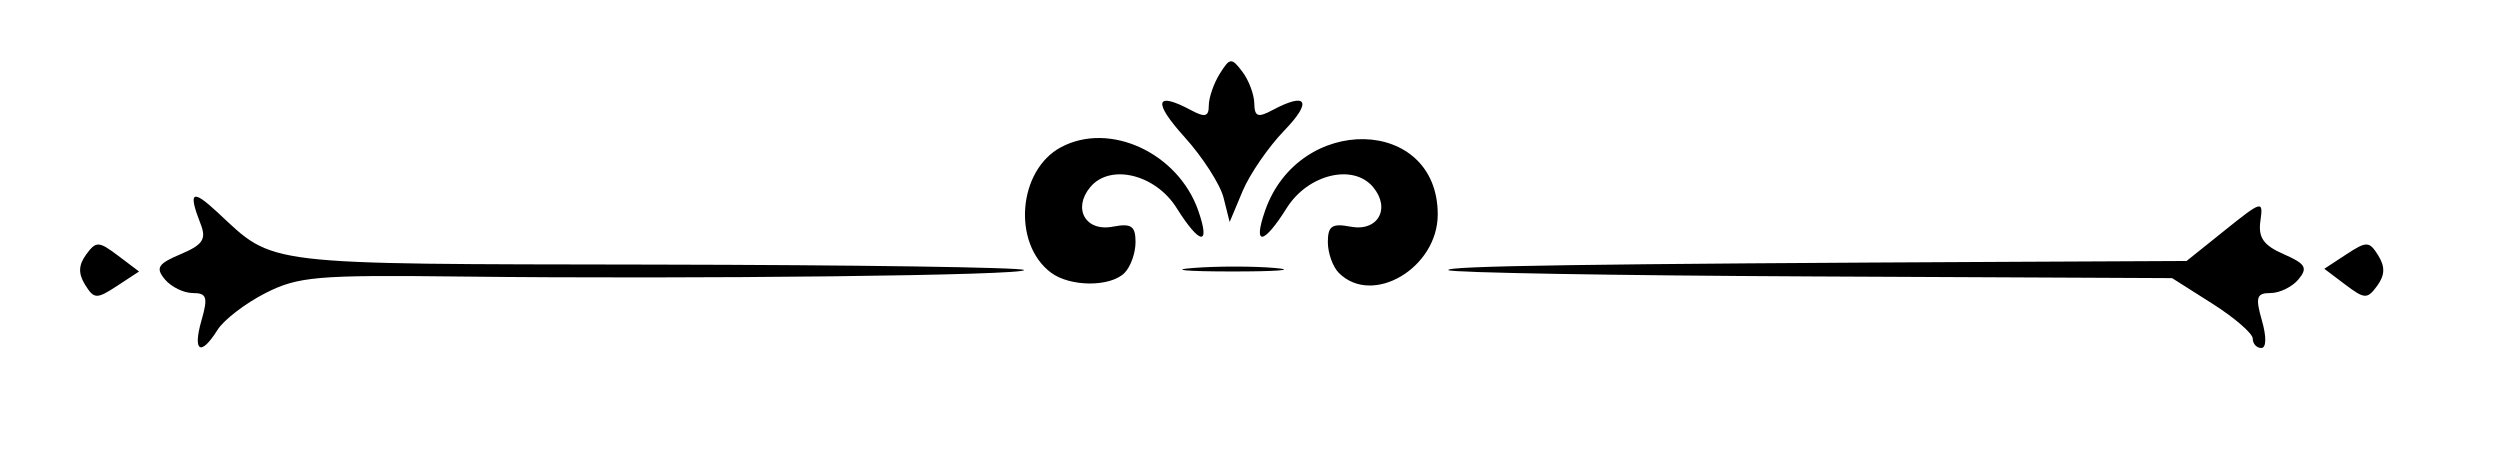 <?xml version="1.0" encoding="UTF-8" standalone="no"?>
<!-- Created with Inkscape (http://www.inkscape.org/) -->

<svg
   version="1.1"
   id="svg1"
   width="364"
   height="65.333"
   viewBox="0 0 364 65.333"
   sodipodi:docname="header.svg"
   inkscape:version="1.4 (86a8ad7, 2024-10-11)"
   xmlns:inkscape="http://www.inkscape.org/namespaces/inkscape"
   xmlns:sodipodi="http://sodipodi.sourceforge.net/DTD/sodipodi-0.dtd"
   xmlns="http://www.w3.org/2000/svg"
   xmlns:svg="http://www.w3.org/2000/svg">
  <defs
     id="defs1" />
  <sodipodi:namedview
     id="namedview1"
     pagecolor="#505050"
     bordercolor="#ffffff"
     borderopacity="1"
     inkscape:showpageshadow="0"
     inkscape:pageopacity="0"
     inkscape:pagecheckerboard="1"
     inkscape:deskcolor="#505050"
     inkscape:zoom="4.6874963"
     inkscape:cx="174.93347"
     inkscape:cy="3.0933358"
     inkscape:window-width="2560"
     inkscape:window-height="1351"
     inkscape:window-x="-9"
     inkscape:window-y="-9"
     inkscape:window-maximized="1"
     inkscape:current-layer="g1" />
  <g
     inkscape:groupmode="layer"
     inkscape:label="Image"
     id="g1">
    <path
       style="fill:#000000"
       d="m 29.333,46.667 c 0.973,-3.392 0.781,-4 -1.263,-4 -1.326,0 -3.156,-0.899 -4.068,-1.997 -1.386,-1.67 -1.008,-2.27 2.306,-3.667 3.207,-1.351 3.764,-2.179 2.921,-4.337 -1.874,-4.796 -1.287,-5.219 2.437,-1.755 8.403,7.816 5.894,7.515 63.53,7.613 29.258,0.05 53.508,0.402 53.889,0.783 0.792,0.792 -47.904,1.358 -82.129,0.955 -20.833,-0.246 -23.552,-0.012 -28.342,2.431 -2.914,1.487 -6.039,3.889 -6.944,5.338 -2.437,3.902 -3.646,3.197 -2.338,-1.365 z M 328,49.304 c 0,-0.749 -2.642,-3.038 -5.87,-5.085 l -5.87,-3.723 -52.35,-0.246 c -28.793,-0.135 -52.651,-0.547 -53.019,-0.915 -0.616,-0.616 20.044,-0.918 83.291,-1.22 l 24.182,-0.115 5.598,-4.487 c 5.402,-4.33 5.582,-4.377 5.152,-1.333 -0.341,2.41 0.456,3.547 3.381,4.823 3.196,1.394 3.554,1.999 2.17,3.667 -0.911,1.098 -2.742,1.997 -4.068,1.997 -2.044,0 -2.236,0.608 -1.263,4 0.688,2.4 0.651,4 -0.093,4 C 328.558,50.667 328,50.053 328,49.304 Z M 12.397,41.473 c -1.02,-1.634 -0.978,-2.875 0.151,-4.419 1.437,-1.965 1.829,-1.951 4.635,0.165 l 3.065,2.312 -3.216,2.107 c -2.955,1.936 -3.331,1.923 -4.635,-0.165 z m 329.087,-0.026 -3.065,-2.312 3.216,-2.107 c 2.955,-1.936 3.331,-1.923 4.635,0.165 1.02,1.634 0.978,2.875 -0.151,4.419 -1.437,1.965 -1.829,1.951 -4.635,-0.165 z M 152.982,39.667 c -5.618,-4.266 -4.75,-14.889 1.489,-18.228 7.091,-3.795 17.063,0.813 20.001,9.241 1.815,5.206 0.232,5.007 -3.155,-0.397 -3.082,-4.917 -9.692,-6.511 -12.579,-3.034 -2.599,3.131 -0.673,6.511 3.279,5.756 2.706,-0.517 3.317,-0.103 3.317,2.248 0,1.585 -0.72,3.602 -1.6,4.482 -2.086,2.086 -7.965,2.049 -10.752,-0.067 z m 41.952,0.067 c -0.88,-0.88 -1.6,-2.897 -1.6,-4.482 0,-2.351 0.611,-2.765 3.317,-2.248 3.952,0.755 5.878,-2.625 3.279,-5.756 -2.886,-3.478 -9.496,-1.884 -12.579,3.034 -3.387,5.404 -4.97,5.603 -3.155,0.397 4.949,-14.197 25.138,-13.762 25.138,0.542 0,7.798 -9.499,13.414 -14.4,8.513 z M 173.707,39.018 c 3.505,-0.276 8.905,-0.272 12,0.007 3.095,0.28 0.226,0.505 -6.374,0.501 -6.6,-0.004 -9.132,-0.233 -5.626,-0.508 z m 4.445,-10.223 c -0.487,-1.941 -3.04,-5.914 -5.674,-8.829 -4.661,-5.159 -4.286,-6.718 0.943,-3.919 2.034,1.088 2.579,0.944 2.579,-0.685 0,-1.136 0.716,-3.212 1.592,-4.614 1.476,-2.363 1.716,-2.386 3.291,-0.315 0.934,1.229 1.718,3.305 1.741,4.614 0.035,1.937 0.522,2.123 2.621,1 5.053,-2.704 5.879,-1.313 1.753,2.953 -2.305,2.383 -5.039,6.357 -6.076,8.829 l -1.885,4.496 z"
       id="path1" />
  </g>
</svg>
